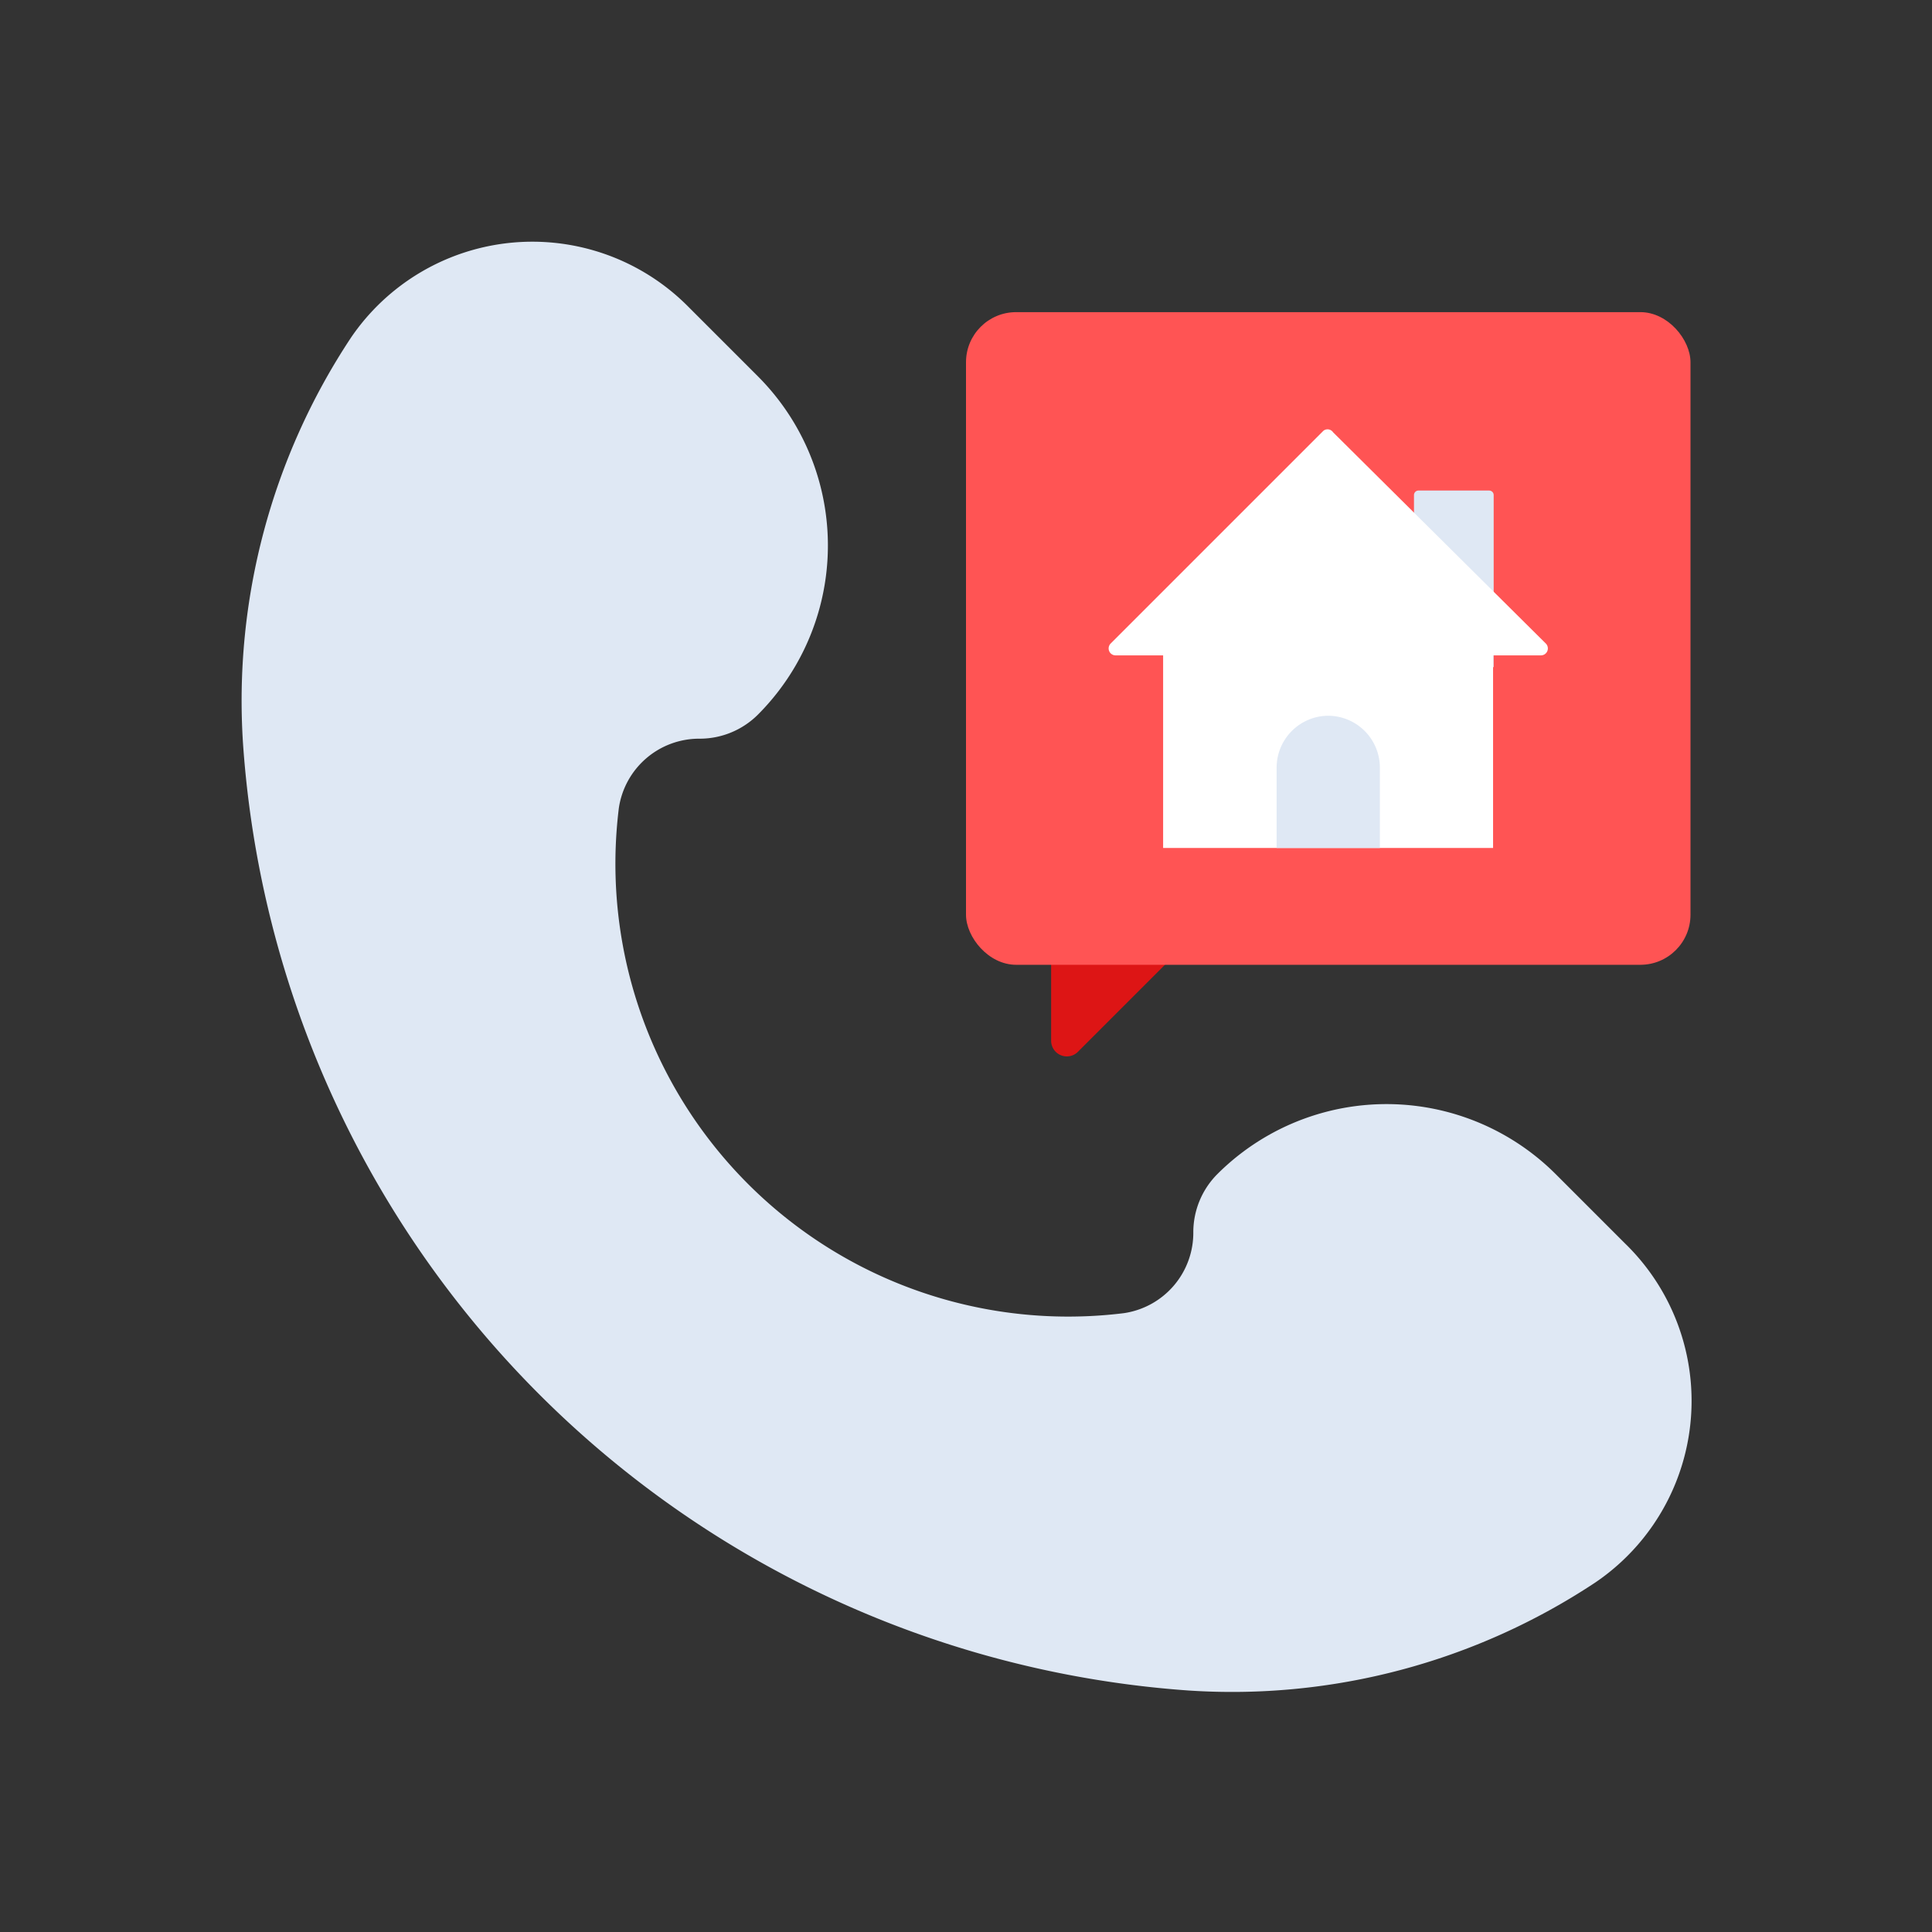 <svg id="Layer_1" data-name="Layer 1" xmlns="http://www.w3.org/2000/svg" viewBox="0 0 64 64"><rect x="0" y="0" width="64" height="64" fill="#333333" stroke="none"/><defs><style>.cls-1{fill:#dfe8f4;}.cls-2{fill:#dd1515;}.cls-3{fill:#ff5454;}.cls-4{fill:#fff;}</style></defs><title>real, estate, property, call, house</title><path class="cls-1" d="M53.82,41.18,51.54,38.9a7.93,7.93,0,0,0-11.22,0h0a2.73,2.73,0,0,0-.79,1.91h0a2.69,2.69,0,0,1-2.3,2.69A15,15,0,0,1,20.5,26.77a2.69,2.69,0,0,1,2.69-2.3h0a2.73,2.73,0,0,0,1.91-.79h0a7.93,7.93,0,0,0,0-11.22l-2.28-2.28a7.27,7.27,0,0,0-11.19,1A21.78,21.78,0,0,0,8.05,24.63,33.78,33.78,0,0,0,39.37,56a21.78,21.78,0,0,0,13.48-3.58A7.27,7.27,0,0,0,53.82,41.18Z"/><path class="cls-2" d="M34.82,29.33v5.15a.52.52,0,0,0,.88.37l5.52-5.52Z"/><rect class="cls-3" x="32" y="10.34" width="24" height="21.62" rx="1.66"/><path class="cls-1" d="M47,16.25h2.33a.15.15,0,0,1,.15.15v5.7a0,0,0,0,1,0,0H46.84a0,0,0,0,1,0,0v-5.7A.15.15,0,0,1,47,16.25Z"/><path class="cls-4" d="M43.84,14.27l-7.05,7.05a.23.23,0,0,0,.16.39h14.1a.23.23,0,0,0,.16-.39l-7.05-7A.22.22,0,0,0,43.84,14.27Z"/><rect class="cls-4" x="38.53" y="21.1" width="10.93" height="6.99"/><path class="cls-1" d="M45.71,28.09H42.29V25.42A1.72,1.72,0,0,1,44,23.71h0a1.72,1.72,0,0,1,1.71,1.71Z"/></svg>